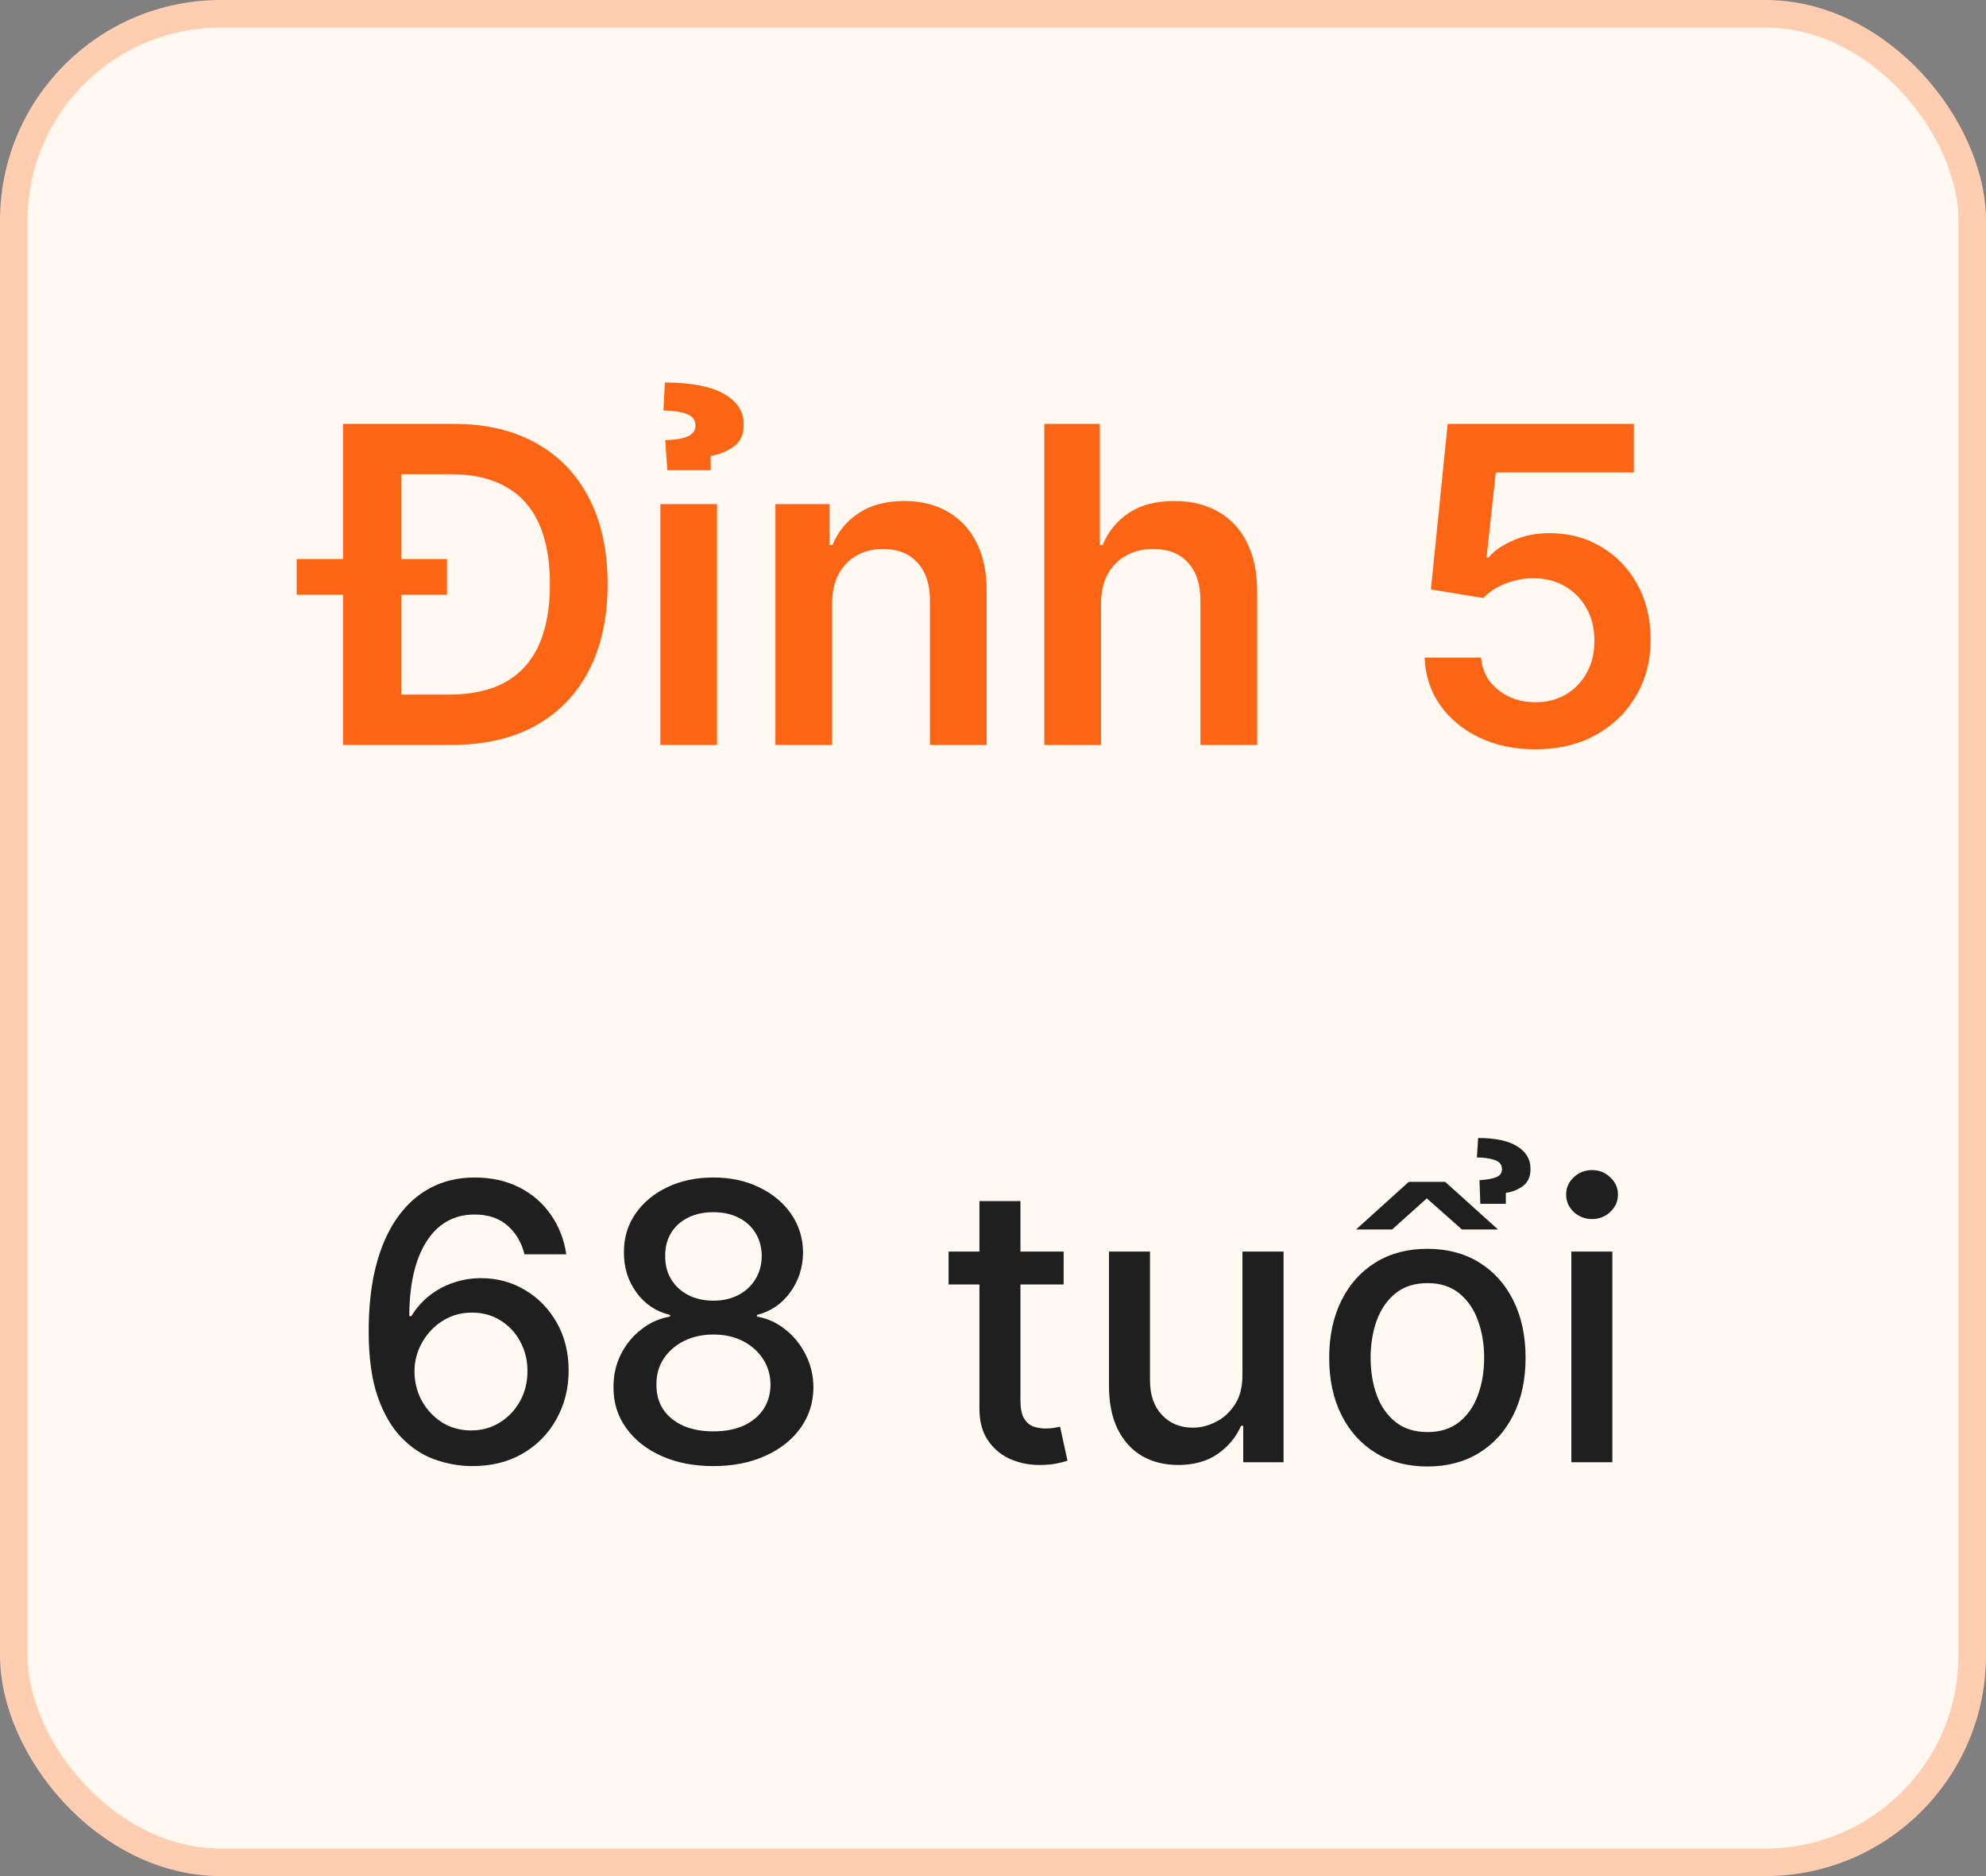 <svg width="72" height="68" viewBox="0 0 72 68" fill="none" xmlns="http://www.w3.org/2000/svg">
<rect x="0" y="0" width="72" height="68" fill="#808080" stroke="none"/>
<rect x="0.5" y="0.5" width="71" height="67" rx="7.5" fill="#FFF9F2" stroke="#FFCEB0"/>
<path d="M16.38 27H13.431V25.176H16.278C17.088 25.176 17.764 25.028 18.306 24.733C18.848 24.434 19.255 23.989 19.528 23.398C19.8 22.803 19.937 22.061 19.937 21.171C19.937 20.28 19.8 19.542 19.528 18.954C19.255 18.364 18.852 17.922 18.317 17.631C17.787 17.335 17.128 17.188 16.34 17.188H13.369V15.364H16.459C17.615 15.364 18.607 15.597 19.437 16.062C20.27 16.525 20.91 17.189 21.357 18.057C21.804 18.924 22.028 19.962 22.028 21.171C22.028 22.383 21.802 23.424 21.352 24.296C20.905 25.167 20.259 25.835 19.414 26.301C18.573 26.767 17.562 27 16.38 27ZM14.545 15.364V27H12.437V15.364H14.545ZM10.755 21.557V20.261H16.204V21.557H10.755ZM23.94 27V18.273H25.996V27H23.94ZM25.764 17.046H24.195L24.116 15.954C24.517 15.939 24.801 15.888 24.968 15.801C25.135 15.71 25.216 15.585 25.212 15.426C25.216 15.222 25.106 15.079 24.883 15C24.659 14.921 24.383 14.881 24.053 14.881L24.104 13.864C25.044 13.864 25.756 14 26.241 14.273C26.726 14.546 26.966 14.917 26.962 15.386C26.966 15.746 26.843 16.015 26.593 16.193C26.343 16.367 26.067 16.477 25.764 16.523V17.046ZM30.168 21.886V27H28.111V18.273H30.077V19.756H30.18C30.38 19.267 30.701 18.879 31.14 18.591C31.583 18.303 32.13 18.159 32.782 18.159C33.384 18.159 33.909 18.288 34.356 18.546C34.807 18.803 35.155 19.176 35.401 19.665C35.651 20.153 35.774 20.746 35.771 21.443V27H33.714V21.761C33.714 21.178 33.562 20.722 33.259 20.392C32.96 20.062 32.545 19.898 32.015 19.898C31.655 19.898 31.335 19.977 31.055 20.136C30.778 20.292 30.56 20.517 30.401 20.812C30.246 21.108 30.168 21.466 30.168 21.886ZM39.918 21.886V27H37.861V15.364H39.873V19.756H39.975C40.18 19.263 40.496 18.875 40.924 18.591C41.356 18.303 41.905 18.159 42.572 18.159C43.178 18.159 43.706 18.286 44.157 18.54C44.608 18.794 44.956 19.165 45.202 19.653C45.452 20.142 45.577 20.739 45.577 21.443V27H43.521V21.761C43.521 21.174 43.369 20.718 43.066 20.392C42.767 20.062 42.346 19.898 41.805 19.898C41.441 19.898 41.115 19.977 40.827 20.136C40.543 20.292 40.32 20.517 40.157 20.812C39.998 21.108 39.918 21.466 39.918 21.886ZM55.666 27.159C54.908 27.159 54.23 27.017 53.631 26.733C53.033 26.445 52.557 26.051 52.205 25.551C51.857 25.051 51.671 24.479 51.648 23.835H53.694C53.732 24.312 53.938 24.703 54.313 25.006C54.688 25.305 55.139 25.454 55.666 25.454C56.078 25.454 56.446 25.36 56.768 25.171C57.09 24.981 57.343 24.718 57.529 24.381C57.715 24.044 57.806 23.659 57.802 23.227C57.806 22.788 57.713 22.398 57.523 22.057C57.334 21.716 57.075 21.449 56.745 21.256C56.416 21.059 56.037 20.96 55.609 20.96C55.26 20.956 54.917 21.021 54.58 21.153C54.243 21.286 53.976 21.46 53.779 21.676L51.876 21.364L52.484 15.364H59.234V17.125H54.228L53.893 20.21H53.961C54.177 19.956 54.482 19.746 54.876 19.579C55.27 19.409 55.702 19.324 56.171 19.324C56.876 19.324 57.505 19.491 58.057 19.824C58.611 20.153 59.046 20.608 59.364 21.188C59.682 21.767 59.842 22.43 59.842 23.176C59.842 23.945 59.664 24.631 59.307 25.233C58.955 25.831 58.465 26.303 57.836 26.648C57.211 26.989 56.487 27.159 55.666 27.159Z" fill="#FB6514"/>
<path d="M17.08 53.139C16.626 53.133 16.178 53.05 15.738 52.891C15.3 52.731 14.902 52.466 14.544 52.095C14.187 51.724 13.9 51.225 13.684 50.599C13.472 49.972 13.366 49.19 13.366 48.252C13.366 47.364 13.454 46.575 13.63 45.886C13.809 45.196 14.066 44.615 14.4 44.141C14.735 43.663 15.139 43.3 15.613 43.052C16.087 42.803 16.619 42.679 17.209 42.679C17.816 42.679 18.354 42.798 18.825 43.037C19.296 43.276 19.677 43.605 19.968 44.026C20.264 44.447 20.451 44.926 20.53 45.463H19.014C18.911 45.039 18.707 44.693 18.402 44.424C18.098 44.156 17.7 44.021 17.209 44.021C16.463 44.021 15.882 44.346 15.464 44.996C15.05 45.645 14.841 46.548 14.838 47.705H14.912C15.088 47.417 15.303 47.172 15.559 46.969C15.817 46.764 16.106 46.606 16.424 46.497C16.745 46.385 17.083 46.328 17.438 46.328C18.028 46.328 18.561 46.472 19.039 46.761C19.519 47.046 19.902 47.44 20.187 47.944C20.472 48.448 20.615 49.024 20.615 49.674C20.615 50.324 20.467 50.912 20.172 51.439C19.881 51.966 19.47 52.383 18.939 52.692C18.409 52.997 17.789 53.146 17.08 53.139ZM17.075 51.847C17.466 51.847 17.816 51.751 18.124 51.558C18.432 51.366 18.676 51.108 18.855 50.783C19.034 50.458 19.123 50.095 19.123 49.694C19.123 49.303 19.035 48.947 18.86 48.625C18.688 48.303 18.449 48.048 18.144 47.859C17.842 47.67 17.498 47.576 17.11 47.576C16.815 47.576 16.541 47.632 16.29 47.745C16.041 47.858 15.822 48.014 15.633 48.212C15.444 48.411 15.295 48.64 15.186 48.898C15.08 49.154 15.027 49.424 15.027 49.709C15.027 50.09 15.115 50.443 15.29 50.768C15.469 51.093 15.713 51.354 16.021 51.553C16.333 51.749 16.684 51.847 17.075 51.847ZM25.866 53.139C25.153 53.139 24.524 53.017 23.977 52.771C23.433 52.526 23.007 52.188 22.699 51.757C22.391 51.326 22.238 50.836 22.242 50.285C22.238 49.855 22.326 49.459 22.505 49.097C22.688 48.733 22.934 48.429 23.246 48.188C23.558 47.942 23.906 47.786 24.29 47.72V47.66C23.783 47.538 23.377 47.266 23.072 46.845C22.767 46.424 22.616 45.94 22.62 45.394C22.616 44.873 22.754 44.409 23.032 44.001C23.314 43.59 23.7 43.267 24.191 43.032C24.681 42.797 25.24 42.679 25.866 42.679C26.486 42.679 27.039 42.798 27.526 43.037C28.017 43.272 28.403 43.595 28.685 44.006C28.967 44.414 29.109 44.876 29.113 45.394C29.109 45.94 28.953 46.424 28.645 46.845C28.337 47.266 27.936 47.538 27.442 47.66V47.72C27.823 47.786 28.166 47.942 28.471 48.188C28.779 48.429 29.025 48.733 29.207 49.097C29.392 49.459 29.487 49.855 29.49 50.285C29.487 50.836 29.331 51.326 29.023 51.757C28.715 52.188 28.287 52.526 27.74 52.771C27.197 53.017 26.572 53.139 25.866 53.139ZM25.866 51.881C26.287 51.881 26.651 51.812 26.96 51.673C27.268 51.53 27.507 51.333 27.676 51.081C27.845 50.826 27.931 50.528 27.934 50.186C27.931 49.831 27.838 49.518 27.656 49.246C27.477 48.975 27.233 48.761 26.925 48.605C26.617 48.449 26.264 48.371 25.866 48.371C25.465 48.371 25.109 48.449 24.797 48.605C24.486 48.761 24.24 48.975 24.061 49.246C23.882 49.518 23.794 49.831 23.798 50.186C23.794 50.528 23.876 50.826 24.041 51.081C24.21 51.333 24.451 51.53 24.762 51.673C25.074 51.812 25.442 51.881 25.866 51.881ZM25.866 47.144C26.204 47.144 26.504 47.075 26.766 46.94C27.028 46.804 27.233 46.615 27.382 46.373C27.535 46.131 27.613 45.847 27.616 45.523C27.613 45.205 27.537 44.926 27.387 44.688C27.241 44.449 27.038 44.265 26.776 44.136C26.514 44.003 26.211 43.937 25.866 43.937C25.515 43.937 25.206 44.003 24.941 44.136C24.68 44.265 24.476 44.449 24.33 44.688C24.184 44.926 24.113 45.205 24.116 45.523C24.113 45.847 24.186 46.131 24.335 46.373C24.484 46.615 24.689 46.804 24.951 46.94C25.216 47.075 25.521 47.144 25.866 47.144ZM38.561 45.364V46.557H34.39V45.364H38.561ZM35.508 43.534H36.995V50.758C36.995 51.046 37.038 51.263 37.124 51.409C37.21 51.552 37.321 51.649 37.457 51.702C37.596 51.752 37.747 51.777 37.91 51.777C38.029 51.777 38.133 51.769 38.223 51.752C38.312 51.736 38.382 51.722 38.432 51.712L38.7 52.94C38.614 52.974 38.491 53.007 38.332 53.04C38.173 53.076 37.974 53.096 37.736 53.099C37.345 53.106 36.98 53.036 36.642 52.891C36.304 52.745 36.031 52.519 35.822 52.215C35.613 51.91 35.508 51.527 35.508 51.066V43.534ZM45.043 49.833V45.364H46.534V53H45.072V51.678H44.993C44.817 52.085 44.536 52.425 44.148 52.697C43.763 52.965 43.284 53.099 42.711 53.099C42.221 53.099 41.786 52.992 41.408 52.776C41.034 52.557 40.739 52.234 40.523 51.807C40.311 51.379 40.205 50.851 40.205 50.221V45.364H41.692V50.042C41.692 50.562 41.836 50.977 42.124 51.285C42.413 51.593 42.787 51.747 43.248 51.747C43.526 51.747 43.803 51.678 44.078 51.538C44.357 51.399 44.587 51.189 44.769 50.907C44.955 50.625 45.046 50.267 45.043 49.833ZM51.748 53.154C51.032 53.154 50.407 52.99 49.874 52.662C49.34 52.334 48.926 51.875 48.631 51.285C48.336 50.695 48.188 50.005 48.188 49.217C48.188 48.425 48.336 47.732 48.631 47.139C48.926 46.545 49.34 46.084 49.874 45.756C50.407 45.428 51.032 45.264 51.748 45.264C52.464 45.264 53.089 45.428 53.622 45.756C54.156 46.084 54.57 46.545 54.865 47.139C55.16 47.732 55.308 48.425 55.308 49.217C55.308 50.005 55.16 50.695 54.865 51.285C54.57 51.875 54.156 52.334 53.622 52.662C53.089 52.99 52.464 53.154 51.748 53.154ZM51.753 51.906C52.217 51.906 52.602 51.784 52.907 51.538C53.211 51.293 53.437 50.967 53.583 50.559C53.732 50.151 53.806 49.702 53.806 49.212C53.806 48.724 53.732 48.277 53.583 47.869C53.437 47.458 53.211 47.129 52.907 46.88C52.602 46.631 52.217 46.507 51.753 46.507C51.286 46.507 50.898 46.631 50.59 46.88C50.285 47.129 50.058 47.458 49.909 47.869C49.763 48.277 49.69 48.724 49.69 49.212C49.69 49.702 49.763 50.151 49.909 50.559C50.058 50.967 50.285 51.293 50.59 51.538C50.898 51.784 51.286 51.906 51.753 51.906ZM52.394 42.838L54.309 44.563H53.001L51.728 43.435L50.47 44.563H49.163L51.072 42.838H52.394ZM54.592 43.633H53.667L53.637 42.778C53.916 42.758 54.121 42.72 54.254 42.664C54.386 42.608 54.453 42.512 54.453 42.376C54.453 42.217 54.367 42.107 54.194 42.048C54.022 41.985 53.805 41.953 53.543 41.953L53.588 41.247C54.211 41.247 54.683 41.348 55.005 41.55C55.326 41.749 55.487 42.021 55.487 42.366C55.487 42.648 55.394 42.856 55.208 42.992C55.023 43.125 54.817 43.206 54.592 43.236V43.633ZM56.967 53V45.364H58.454V53H56.967ZM57.718 44.185C57.459 44.185 57.237 44.099 57.052 43.927C56.869 43.751 56.778 43.542 56.778 43.3C56.778 43.055 56.869 42.846 57.052 42.674C57.237 42.498 57.459 42.41 57.718 42.41C57.976 42.41 58.197 42.498 58.379 42.674C58.565 42.846 58.657 43.055 58.657 43.3C58.657 43.542 58.565 43.751 58.379 43.927C58.197 44.099 57.976 44.185 57.718 44.185Z" fill="#1F1F1F"/>
</svg>
